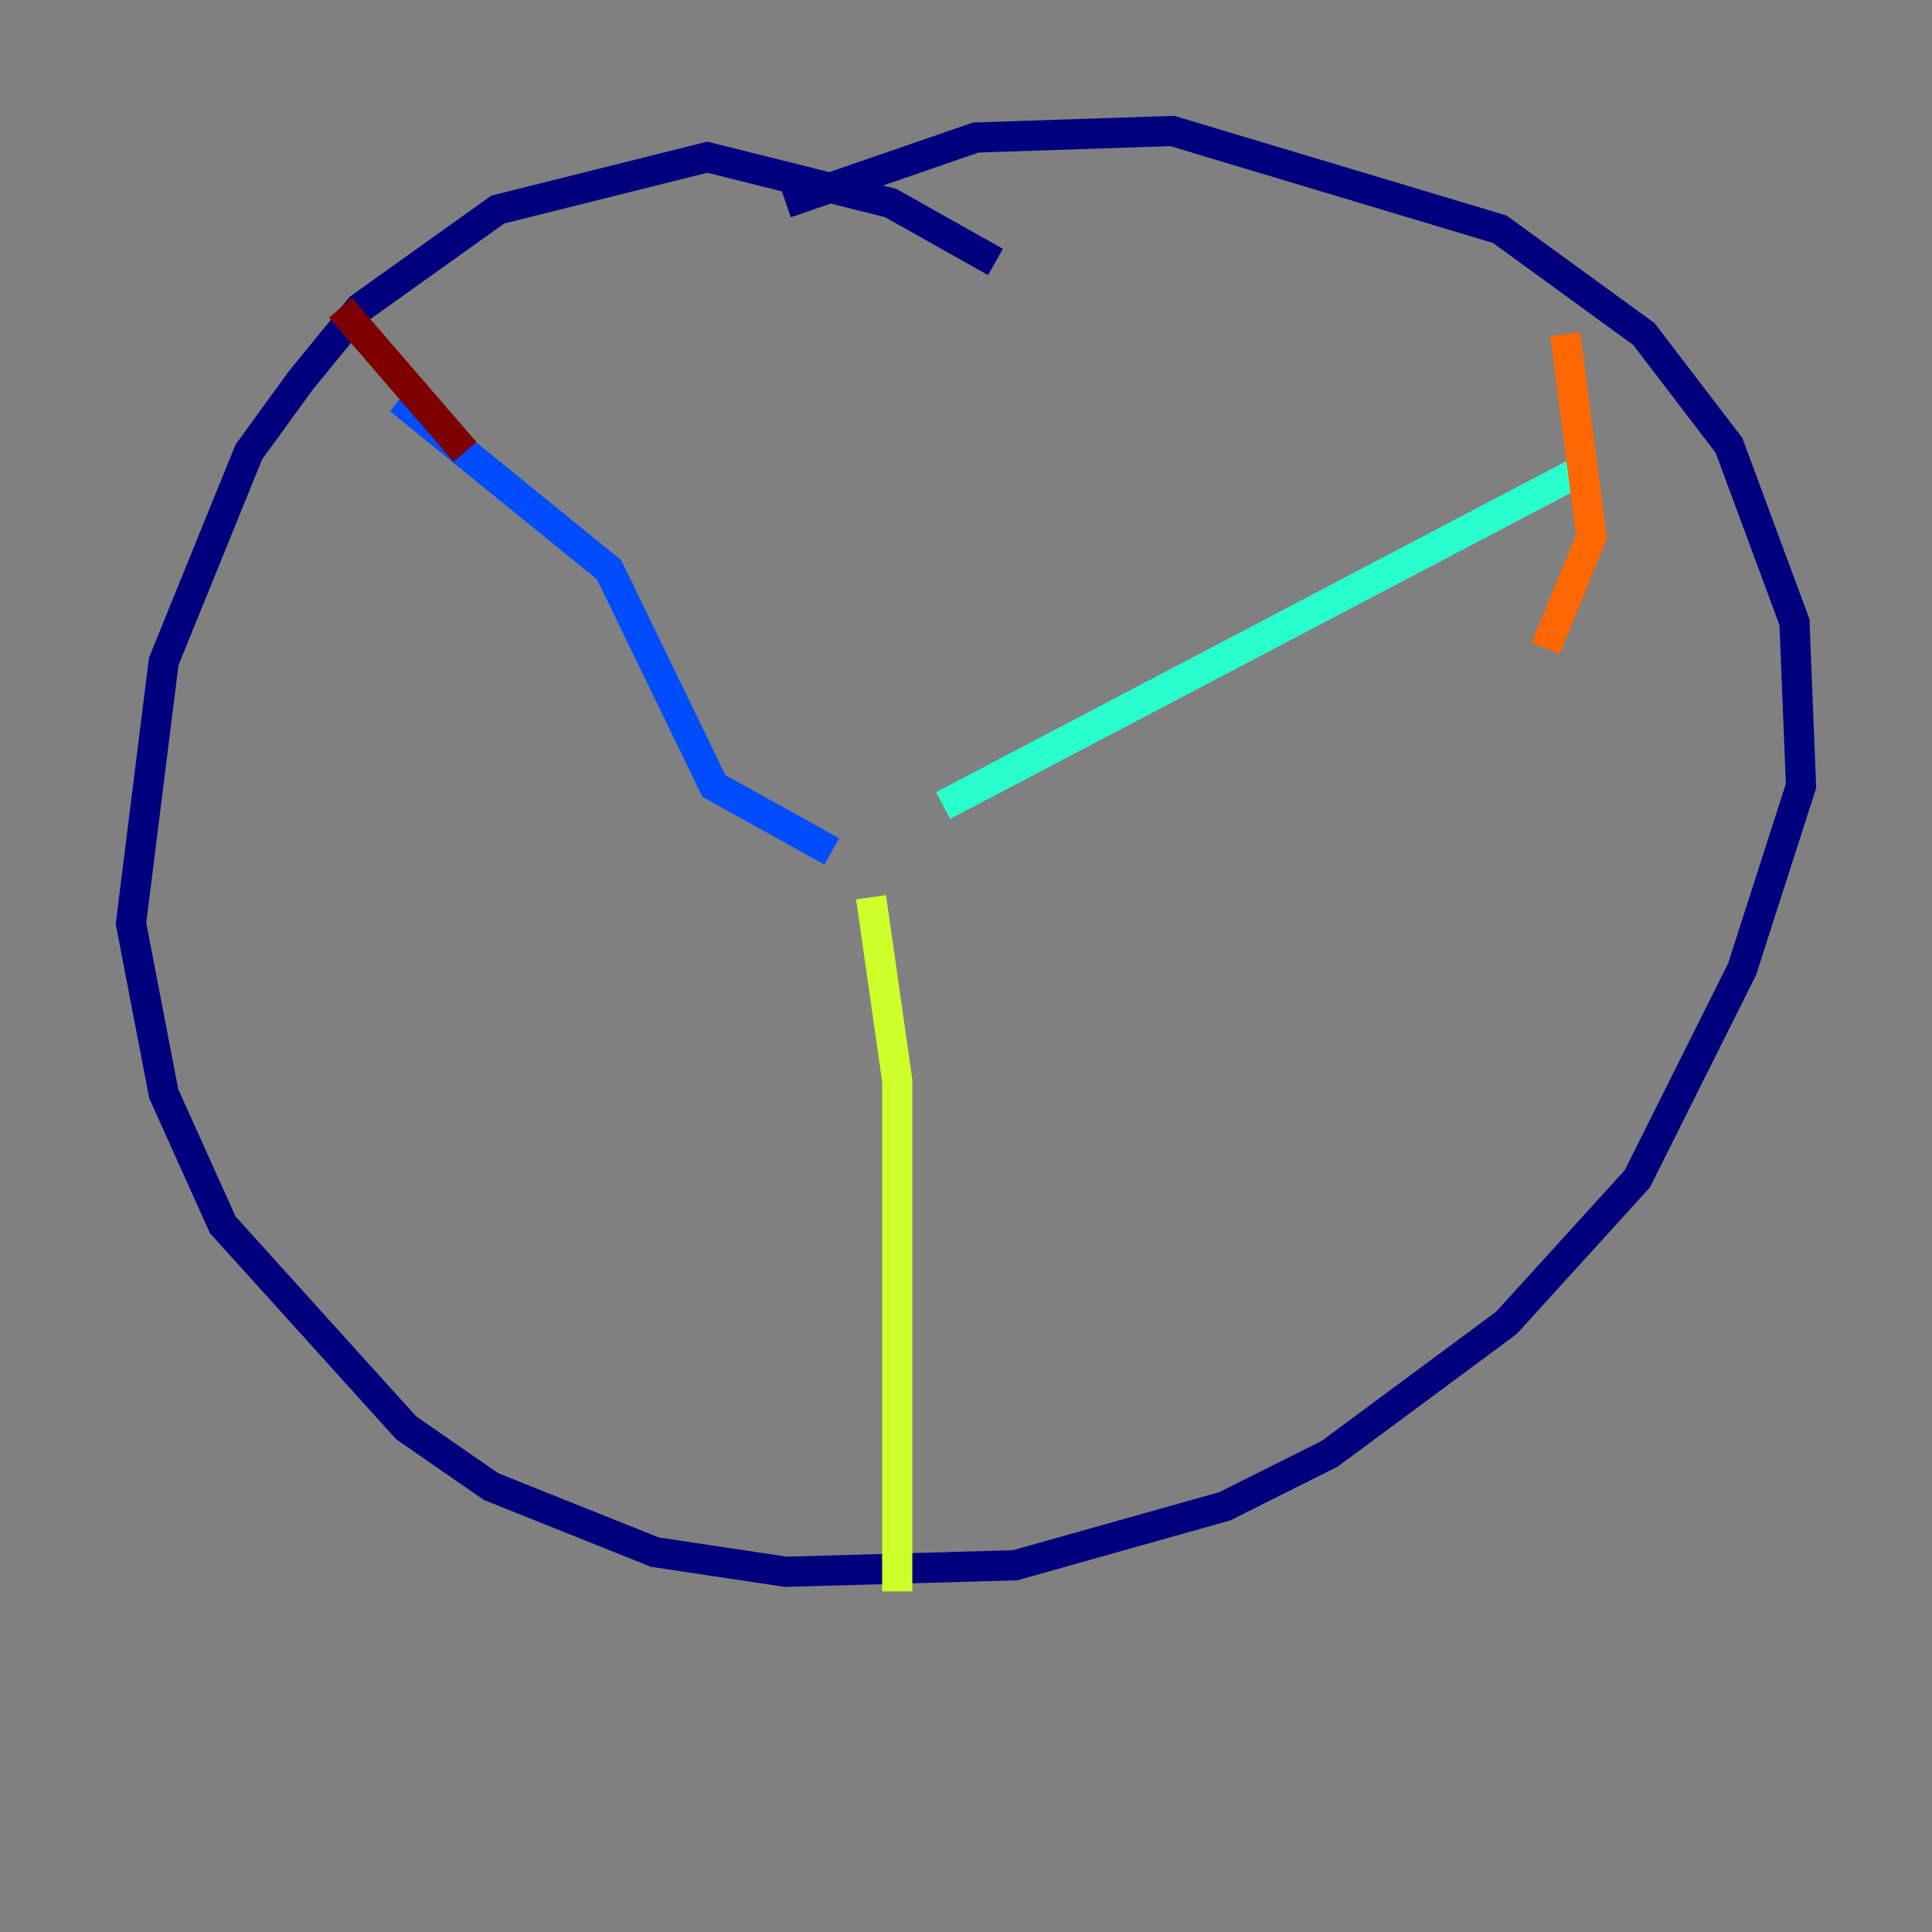 <?xml version="1.0" encoding="utf-8" ?>
<svg baseProfile="tiny" height="128" version="1.2" viewBox="0,0,128,128" width="128" xmlns="http://www.w3.org/2000/svg" xmlns:ev="http://www.w3.org/2001/xml-events" xmlns:xlink="http://www.w3.org/1999/xlink"><rect x="0" y="0" width="128" height="128" fill="#808080" stroke="none"/><defs /><polyline fill="none" points="65.953,17.356 59.01,13.451 46.861,10.414 32.976,13.885 23.864,20.393 19.959,25.166 16.488,29.939 10.848,43.824 8.678,61.18 10.848,72.461 14.752,81.139 26.902,94.59 32.542,98.495 43.39,102.834 52.068,104.136 67.254,103.702 81.139,99.797 88.081,96.325 99.797,87.647 108.475,78.102 115.417,64.217 119.322,52.068 118.888,41.22 114.549,29.505 108.909,22.129 99.363,15.186 77.668,8.678 64.651,9.112 52.068,13.451" stroke="#00007f" stroke-width="2" /><polyline fill="none" points="26.468,26.468 40.352,37.749 47.295,52.068 55.105,56.407" stroke="#004cff" stroke-width="2" /><polyline fill="none" points="105.437,30.807 62.481,53.37" stroke="#29ffcd" stroke-width="2" /><polyline fill="none" points="57.709,59.444 59.444,71.593 59.444,105.437" stroke="#cdff29" stroke-width="2" /><polyline fill="none" points="102.4,42.956 105.437,35.58 103.702,22.129" stroke="#ff6700" stroke-width="2" /><polyline fill="none" points="30.807,29.939 22.563,20.393" stroke="#7f0000" stroke-width="2" /></svg>